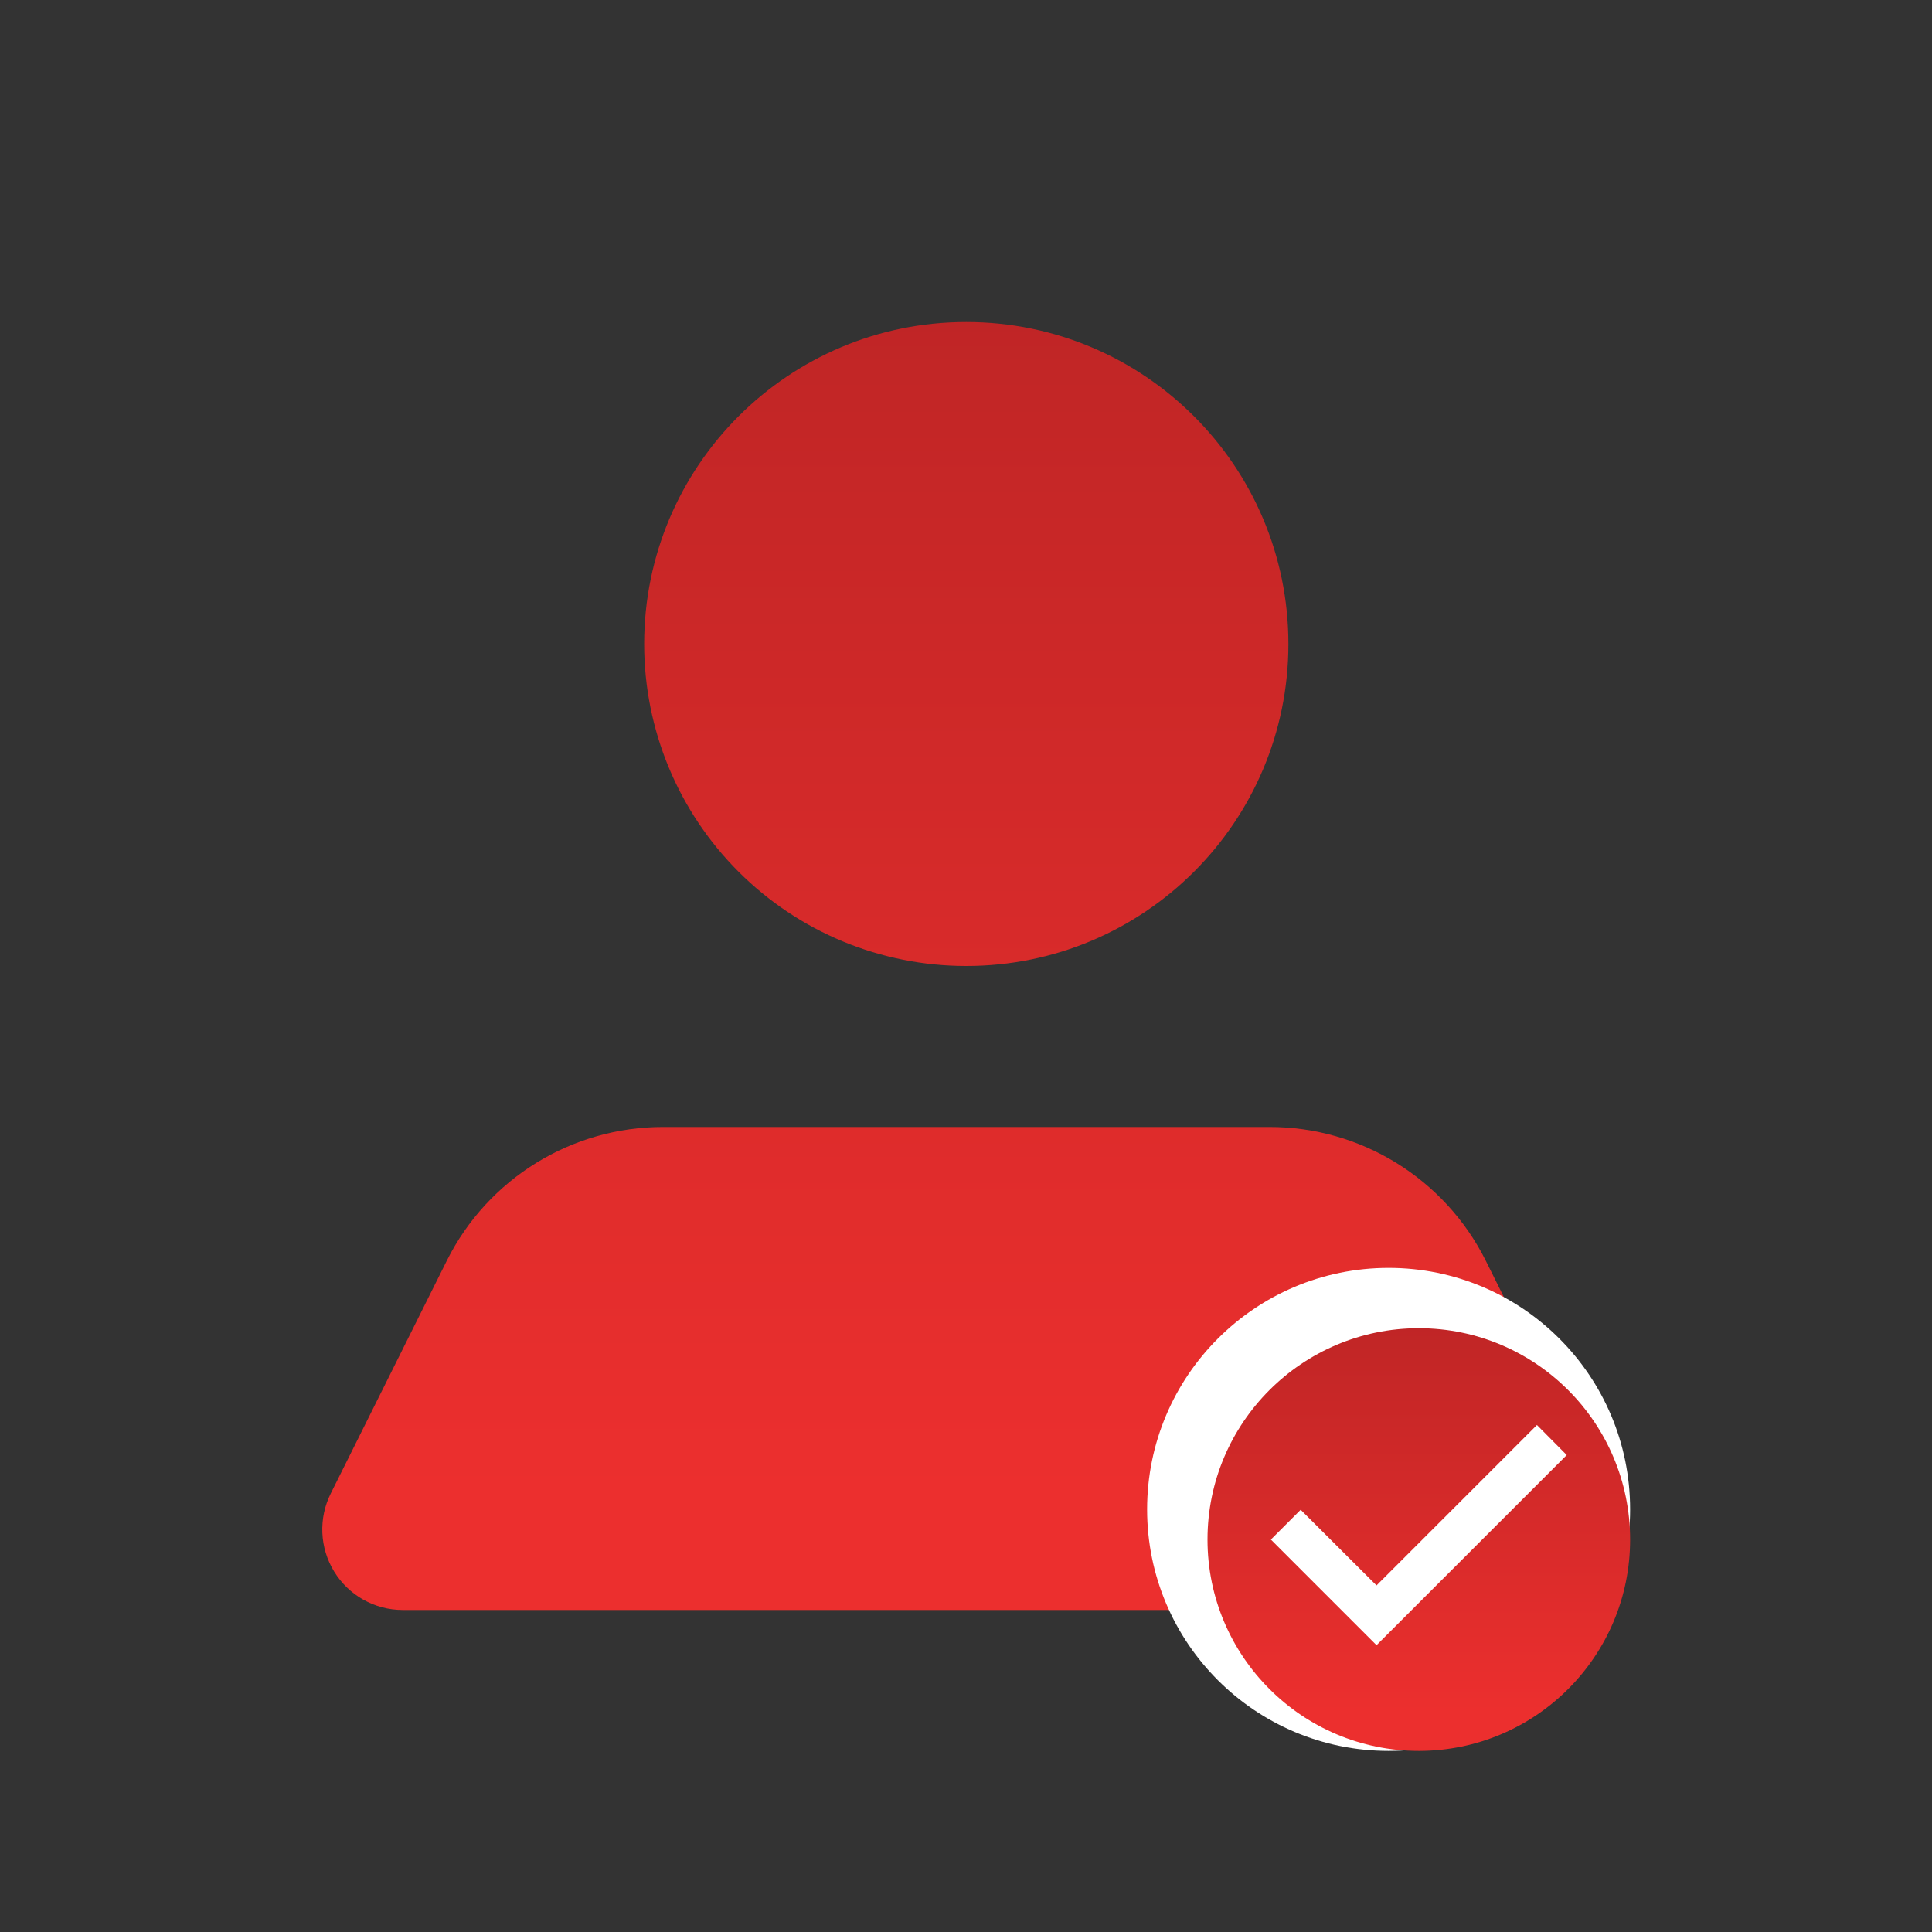 <svg width="31" height="31" viewBox="0 0 31 31" fill="none" xmlns="http://www.w3.org/2000/svg">
<rect x="0" y="0" width="31" height="31" fill="#333333" stroke="none"/>
<g clip-path="url(#clip0_134_396)">
<path d="M10.336 10.333C10.336 7.48 12.65 5.167 15.504 5.167C18.359 5.167 20.673 7.48 20.673 10.333C20.673 13.187 18.359 15.5 15.504 15.5C14.133 15.5 12.819 14.956 11.85 13.987C10.88 13.018 10.336 11.704 10.336 10.333ZM25.699 23.96L23.839 20.227C23.181 18.911 21.835 18.08 20.363 18.083H10.646C9.174 18.08 7.827 18.911 7.17 20.227L5.309 23.96C5.108 24.36 5.128 24.836 5.362 25.217C5.596 25.599 6.011 25.832 6.459 25.833H24.549C24.997 25.832 25.412 25.599 25.647 25.217C25.881 24.836 25.901 24.36 25.699 23.96Z" fill="url(#paint0_linear_134_396)"/>
<circle cx="22.281" cy="24.219" r="3.875" fill="white"/>
<path d="M22.766 21.312C20.894 21.312 19.375 22.831 19.375 24.703C19.375 26.575 20.894 28.094 22.766 28.094C24.637 28.094 26.156 26.575 26.156 24.703C26.156 22.831 24.637 21.312 22.766 21.312ZM22.087 26.398L20.392 24.703L20.87 24.225L22.087 25.439L24.661 22.865L25.139 23.347L22.087 26.398Z" fill="url(#paint1_linear_134_396)"/>
</g>
<defs>
<linearGradient id="paint0_linear_134_396" x1="15.504" y1="23.902" x2="15.504" y2="-20.522" gradientUnits="userSpaceOnUse">
<stop stop-color="#EC2F2E"/>
<stop offset="1" stop-color="#84181A"/>
</linearGradient>
<linearGradient id="paint1_linear_134_396" x1="22.766" y1="27.46" x2="22.766" y2="12.883" gradientUnits="userSpaceOnUse">
<stop stop-color="#EC2F2E"/>
<stop offset="1" stop-color="#84181A"/>
</linearGradient>
<clipPath id="clip0_134_396">
<rect width="31" height="31" fill="white"/>
</clipPath>
</defs>
</svg>
